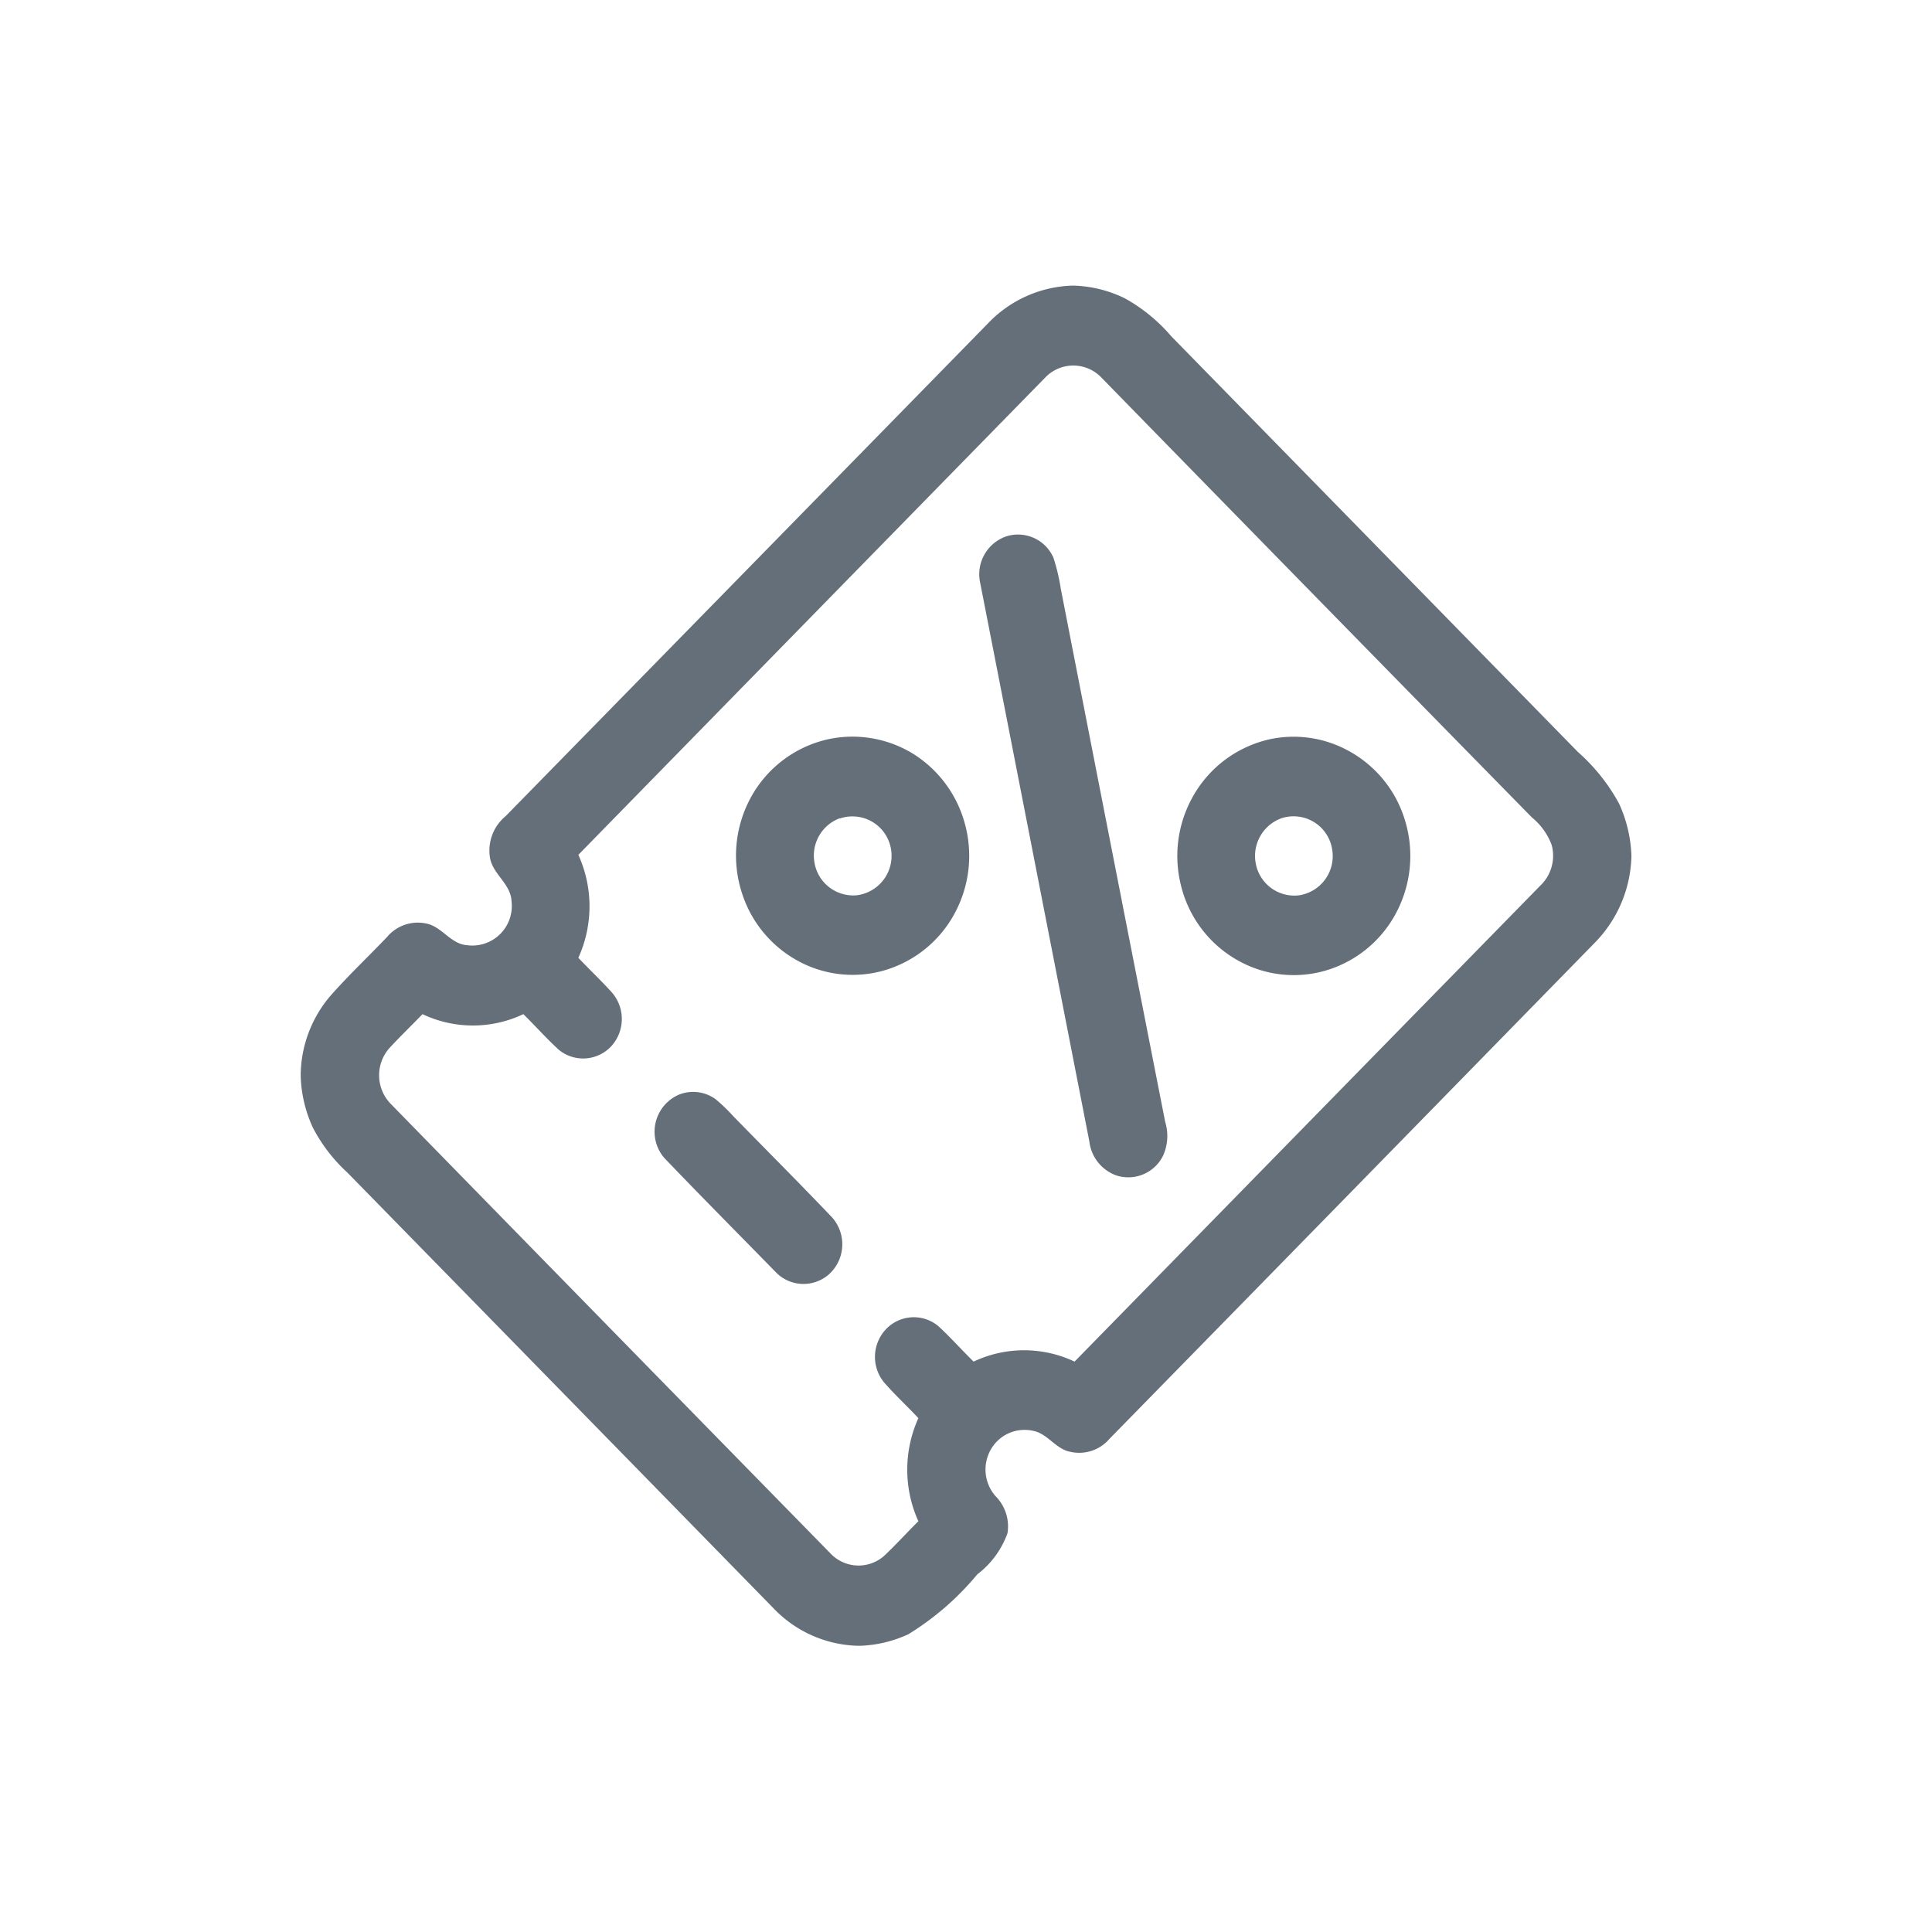 <svg xmlns="http://www.w3.org/2000/svg" width="26" height="26" viewBox="0 0 26 26">
<defs>
    <style>
      .cls-1 {
        fill: #646f79;
        fill-rule: evenodd;
      }
    </style>
  </defs>
  <path id="icon-menu-my-vouchers" class="cls-1" d="M13.379,2h0.034a1.676,1.676,0,0,1,.678.171,2.272,2.272,0,0,1,.624.51l5.472,5.594a2.556,2.556,0,0,1,.553.692,1.827,1.827,0,0,1,.168.707h0a1.719,1.719,0,0,1-.5,1.176q-3.26,3.336-6.523,6.668a0.536,0.536,0,0,1-.527.176c-0.2-.037-0.305-0.245-0.5-0.282a0.522,0.522,0,0,0-.561.234,0.543,0.543,0,0,0,.054.645,0.576,0.576,0,0,1,.16.5,1.215,1.215,0,0,1-.406.552,3.761,3.761,0,0,1-.928.806,1.678,1.678,0,0,1-.645.155H10.492a1.624,1.624,0,0,1-1.125-.5Q6.5,16.871,3.63,13.938a2.187,2.187,0,0,1-.463-0.6A1.773,1.773,0,0,1,3,12.65V12.6a1.664,1.664,0,0,1,.4-1.043c0.243-.276.511-0.528,0.764-0.794a0.54,0.54,0,0,1,.513-0.181c0.218,0.034.335,0.277,0.56,0.294a0.532,0.532,0,0,0,.6-0.591c-0.01-.243-0.267-0.37-0.293-0.607A0.6,0.6,0,0,1,5.757,9.14Q9,5.828,12.246,2.511A1.635,1.635,0,0,1,13.379,2m-0.36,1.237Q9.877,6.448,6.736,9.66a1.673,1.673,0,0,1,0,1.386c0.15,0.158.309,0.308,0.455,0.47a0.544,0.544,0,0,1-.015.723,0.517,0.517,0,0,1-.7.047c-0.167-.152-0.318-0.323-0.48-0.482a1.583,1.583,0,0,1-1.357,0c-0.148.152-.3,0.3-0.445,0.456a0.552,0.552,0,0,0,.022.756Q7.17,16.04,10.128,19.06a0.52,0.52,0,0,0,.719.038c0.161-.151.309-0.315,0.465-0.47a1.683,1.683,0,0,1,0-1.387c-0.154-.166-0.321-0.318-0.468-0.489a0.543,0.543,0,0,1,.013-0.687A0.516,0.516,0,0,1,11.578,16c0.166,0.152.316,0.322,0.477,0.48a1.589,1.589,0,0,1,1.359,0l6.267-6.405a0.555,0.555,0,0,0,.154-0.547,0.869,0.869,0,0,0-.266-0.371q-2.9-2.956-5.789-5.915A0.523,0.523,0,0,0,13.019,3.237ZM12.49,5.376a0.52,0.52,0,0,1,.639.284,2.651,2.651,0,0,1,.1.421q0.7,3.587,1.405,7.175a0.643,0.643,0,0,1-.03.455,0.522,0.522,0,0,1-.623.265,0.553,0.553,0,0,1-.368-0.459Q12.879,9.76,12.144,6A0.539,0.539,0,0,1,12.49,5.376ZM10.118,8.1a1.561,1.561,0,0,1,1.123.2,1.6,1.6,0,0,1,.687.907,1.63,1.63,0,0,1-.146,1.274,1.575,1.575,0,0,1-.95.74,1.535,1.535,0,0,1-1.178-.155,1.586,1.586,0,0,1-.714-0.885,1.631,1.631,0,0,1,.1-1.26A1.576,1.576,0,0,1,10.118,8.1m0.133,1.069a0.535,0.535,0,0,0-.339.584,0.529,0.529,0,0,0,.573.451,0.535,0.535,0,0,0,.457-0.631A0.526,0.526,0,0,0,10.252,9.172ZM16.063,8.1a1.534,1.534,0,0,1,1.03.156,1.582,1.582,0,0,1,.768.941,1.635,1.635,0,0,1-.136,1.275,1.575,1.575,0,0,1-.862.723,1.53,1.53,0,0,1-1.175-.074,1.585,1.585,0,0,1-.838-1.033A1.63,1.63,0,0,1,14.993,8.9a1.58,1.58,0,0,1,1.069-.8M16.2,9.167a0.539,0.539,0,0,0-.347.612,0.528,0.528,0,0,0,.581.426,0.534,0.534,0,0,0,.445-0.627A0.525,0.525,0,0,0,16.2,9.167ZM8.086,12.889a0.512,0.512,0,0,1,.495.058,2.252,2.252,0,0,1,.237.227c0.443,0.454.889,0.9,1.329,1.361a0.545,0.545,0,0,1-.021.754,0.518,0.518,0,0,1-.737-0.017c-0.5-.512-1.006-1.02-1.5-1.537A0.543,0.543,0,0,1,8.086,12.889Z" transform="translate(1.047 1.844)"/>
</svg>
